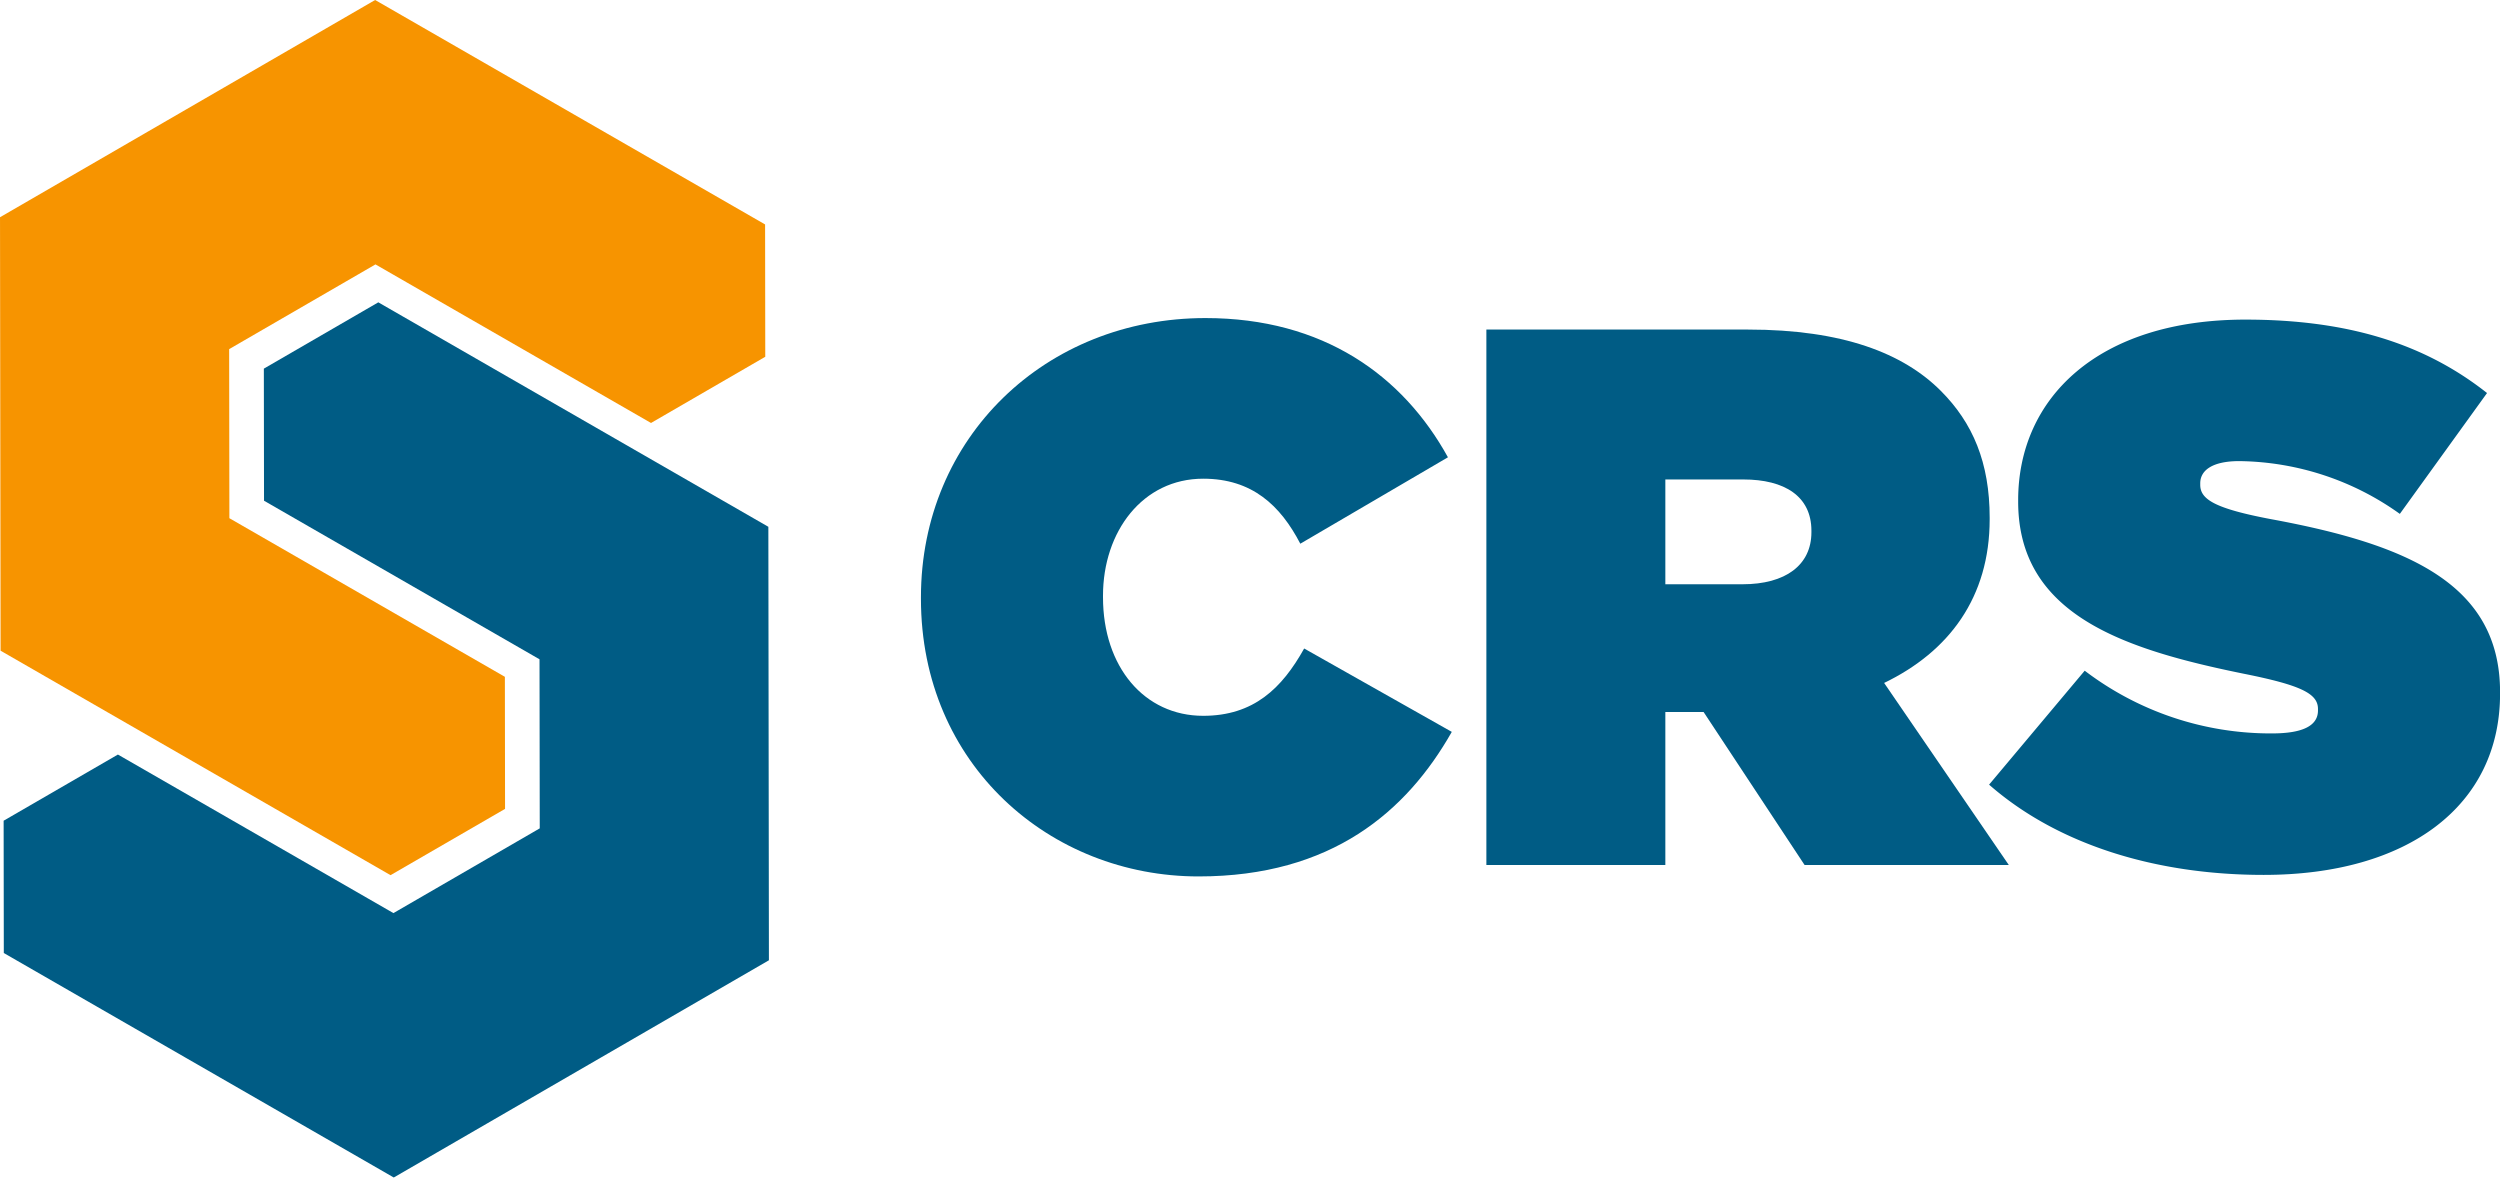 <svg xmlns="http://www.w3.org/2000/svg" xmlns:xlink="http://www.w3.org/1999/xlink" width="243.855" height="114.857" viewBox="0 0 243.855 114.857"><defs><clipPath id="a"><rect width="243.855" height="114.856" fill="none"/></clipPath></defs><g transform="translate(0.001 0)"><path d="M25.735,35.958l.017,12.883L43.435,59.019l9.19,5.29L52.647,80.8,38.375,89.066l-9.191-5.29L11.5,73.6.353,80.054.37,92.96l17.673,10.173,20.365,11.723L75,93.667l-.054-42.282L54.576,39.662,36.9,29.49Z" fill="#005c85"/><path d="M36.59,0,0,21.189.056,63.471,20.42,75.194,38.093,85.366,49.263,78.9l-.017-12.882L31.563,55.837l-9.189-5.29-.022-16.493L36.623,25.79l9.19,5.29L63.5,41.258,74.645,34.8l-.017-12.907L56.955,11.723Z" fill="#f79400"/><g clip-path="url(#a)"><path d="M89.83,58.408v-.15c0-15.593,12.16-27.233,27.752-27.233,11.492,0,19.249,5.6,23.652,13.58l-14.4,8.429c-1.938-3.729-4.7-6.341-9.473-6.341-5.9,0-9.773,5.148-9.773,11.416v.149c0,6.789,4.027,11.564,9.773,11.564,4.925,0,7.685-2.685,9.849-6.566l14.4,8.133c-4.4,7.76-11.715,14.1-24.7,14.1-14.475,0-27.08-10.893-27.08-27.082" fill="#005c85"/><path d="M144.983,32.146H170.5c9.251,0,15.146,2.313,18.8,5.969,3.135,3.132,4.775,7.012,4.775,12.384v.148c0,7.612-3.954,12.909-10.295,15.968l12.16,17.756H176.02l-9.849-14.922H162.44V84.371H144.983ZM169.975,56.99c4.18,0,6.713-1.865,6.713-5.074v-.148c0-3.359-2.61-5-6.64-5H162.44V56.99Z" fill="#005c85"/><path d="M194.018,76.537l9.327-11.116a29.935,29.935,0,0,0,18.279,6.118c3.132,0,4.475-.821,4.475-2.239v-.148c0-1.493-1.639-2.315-7.235-3.434-11.715-2.387-22.009-5.744-22.009-16.787v-.148c0-9.924,7.757-17.608,22.159-17.608,10.072,0,17.533,2.387,23.575,7.162l-8.506,11.788a27.386,27.386,0,0,0-15.668-5.147c-2.61,0-3.8.894-3.8,2.163v.149c0,1.419,1.416,2.313,6.94,3.357,13.354,2.462,22.305,6.343,22.305,16.862v.15c0,10.968-9.028,17.681-23.054,17.681-10.594,0-20.144-2.984-26.784-8.8" fill="#005c85"/></g></g></svg>